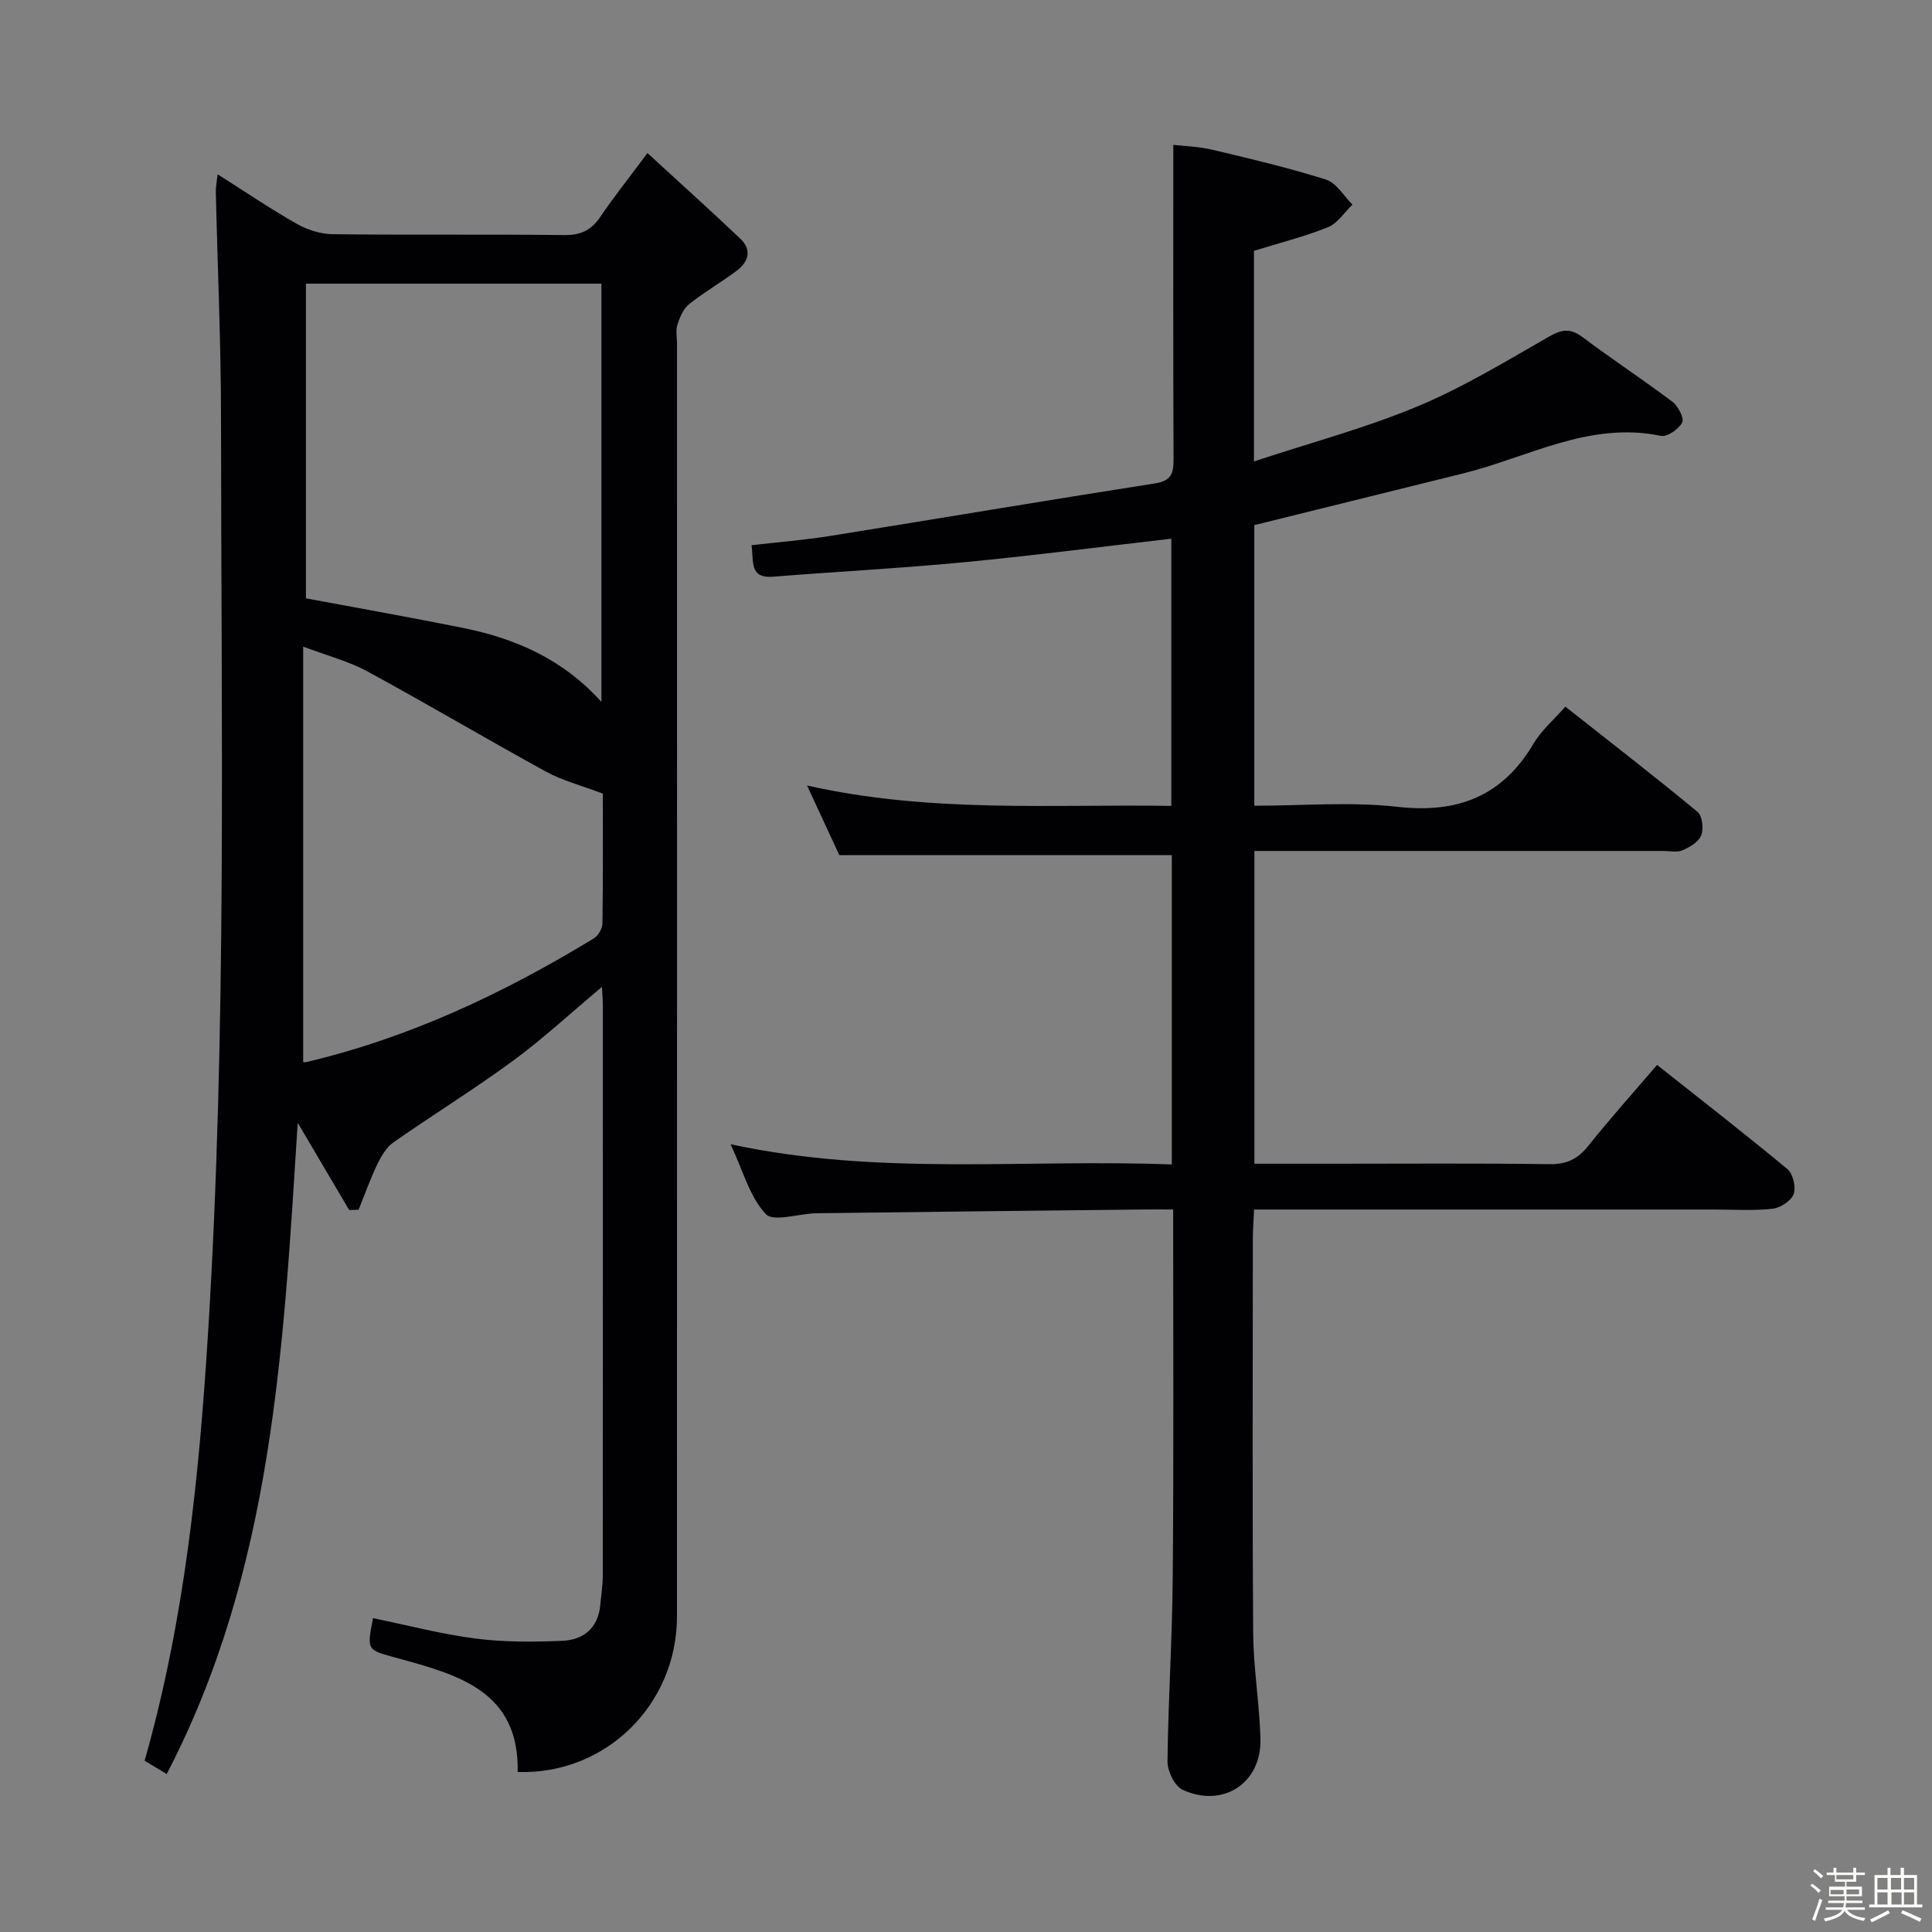 <svg enable-background="new 0 0 400 400" viewBox="0 0 400 400" xmlns="http://www.w3.org/2000/svg"><rect x="0" y="0" width="400" height="400" fill="#808080" stroke="none"/><path d="m374.8 390.4.4-.4c.7.5 1.3 1 1.8 1.4l-.5.5c-.5-.6-1.1-1.1-1.7-1.5zm1 7.3-.6-.3c.5-1.4 1.1-2.8 1.5-4.3.2.1.4.2.6.3-.5 1.3-1 2.8-1.5 4.3zm-.4-10.3.4-.4c.4.3 1 .8 1.7 1.4l-.5.5c-.4-.5-1-1-1.6-1.5zm2.5.3h1.7v-1h.6v1h3.5v-1h.6v1h1.8v.5h-1.8v1.4h-2v1h3.2v2h-3.2v.9h3.3v.5h-3.4c0 .3-.1.6-.1.9h4v.5h-3.7c.7.9 1.9 1.5 3.8 1.7-.1.2-.2.4-.3.6-2.1-.4-3.5-1.1-4-2.1-.4 1-1.8 1.7-4 2.2-.1-.2-.2-.4-.3-.6 2.1-.4 3.4-1 3.8-1.8h-3.4v-.5h3.6c.1-.3.1-.6.2-.9h-3.3v-.5h3.4c0-.3 0-.6 0-.9h-3.2v-2h3.3v-1h-2.1v-1.4h-1.7v-.5zm1.1 3.5v1h2.7c0-.3 0-.4 0-.4 0-.1 0-.2 0-.2 0-.1 0-.2 0-.3h-2.7zm1.2-3v.9h3.5v-.9zm4.7 3h-2.6v.6.4h2.6z" fill="#fcfbfa"/><path d="m393.6 386.7h.6v1.5h2.7v6.1h1.1v.6h-11v-.6h1.1v-6.1h2.7v-1.5h.6v1.5h2.1v-1.5zm-2.7 8.8.4.6c-1.2.6-2.5 1.3-3.8 1.9-.1-.2-.2-.4-.3-.6 1.2-.6 2.5-1.2 3.7-1.9zm-2.2-6.7v2.4h2.1v-2.4zm0 3v2.5h2.1v-2.5zm2.8-3v2.4h2.1v-2.4zm.1 3v2.5h2.1v-2.5h-2.2zm5.9 6.1c-1.4-.7-2.7-1.3-3.9-1.8l.3-.6c1.5.6 2.7 1.2 3.9 1.7zm-1.2-9.1h-2.1v2.4h2.1zm-2.1 3v2.5h2.1v-2.5z" fill="#fcfbfa"/><g fill="#010104"><path d="m72.3 250.53c-3.33-5.64-6.66-11.28-10.66-18.06-2.98 46.75-5.14 92.56-27.12 134.82-1.88-1.13-3.2-1.92-4.58-2.75 8.24-28.98 11.25-58.46 13.11-88.18 3.96-63.23 2.73-126.51 2.71-189.79-.01-15.64-.72-31.28-1.08-46.92-.02-.93.19-1.86.38-3.56 5.8 3.67 10.99 7.19 16.42 10.27 2.19 1.24 4.92 2.1 7.41 2.13 16 .19 32-.01 47.99.18 3.41.04 5.56-1.05 7.42-3.79 2.79-4.11 5.9-8.02 9.75-13.19 6.64 6.11 13 11.82 19.2 17.7 2.51 2.37 1.72 4.85-.78 6.71-3.2 2.38-6.69 4.39-9.79 6.87-1.2.96-1.94 2.72-2.43 4.26-.39 1.21-.08 2.64-.08 3.97 0 87.82.01 175.65-.01 263.47 0 18.28-14.8 32.82-32.98 32.2.35-16.75-12.37-20.13-24.78-23.54-6.41-1.76-6.51-1.43-5.17-8.31 7.08 1.45 14.12 3.31 21.27 4.23 5.9.76 11.96.71 17.93.46 4.43-.18 7.44-2.69 7.86-7.49.17-1.99.5-3.97.51-5.96.03-39.33.02-78.66.02-117.99 0-1.09-.11-2.18-.2-3.94-6.5 5.44-12.2 10.74-18.43 15.31-8.03 5.9-16.54 11.14-24.71 16.86-1.47 1.03-2.54 2.85-3.35 4.52-1.47 3.07-2.61 6.29-3.89 9.45-.64.03-1.29.05-1.94.06zm-8.96-191.8v65.15c11.06 2.07 21.81 3.96 32.5 6.12 10.8 2.18 20.66 6.41 28.68 15.33 0-29.52 0-57.92 0-86.6-20.54 0-40.77 0-61.18 0zm-.57 161.13c.14.02.32.11.47.07 21.41-5.01 41.01-14.27 59.68-25.63.92-.56 1.8-2.04 1.81-3.1.14-9.48.08-18.96.08-26.89-4.54-1.72-8.4-2.7-11.78-4.56-12.38-6.78-24.53-13.99-36.94-20.73-3.86-2.1-8.25-3.23-13.32-5.15z"/><path d="m242.89 250.41c-2.32 0-4.12-.02-5.91 0-22.64.25-45.28.49-67.92.78-3.62.05-8.91 1.88-10.52.16-3.33-3.56-4.7-8.95-7.28-14.45 30.7 6.64 60.93 3.01 91.35 4.19 0-21.81 0-43.03 0-64.05-22.69 0-45.24 0-68.84 0-1.73-3.74-3.98-8.58-6.68-14.41 25.51 5.74 50.3 3.85 75.42 4.22 0-18.69 0-37.05 0-55.32-14.32 1.65-28.46 3.49-42.65 4.85-13.23 1.27-26.52 1.96-39.78 3.02-4.98.4-4-3.13-4.48-6.52 5.55-.64 10.95-1.07 16.28-1.92 22.43-3.59 44.83-7.38 67.27-10.88 3.38-.53 3.83-2.1 3.82-4.98-.09-21.46-.05-42.93-.05-65.11 2.08.25 5.16.32 8.08 1.01 7.9 1.87 15.82 3.74 23.55 6.19 2.15.68 3.66 3.39 5.46 5.17-1.67 1.61-3.07 3.88-5.07 4.68-4.87 1.96-10.01 3.25-15.32 4.89v43.6c11.63-3.84 23-6.87 33.76-11.35 9.45-3.93 18.32-9.33 27.24-14.44 2.69-1.54 4.46-1.86 7.03.06 6.11 4.59 12.52 8.79 18.62 13.39 1.18.89 2.46 3.41 2 4.3-.71 1.37-3.1 3.02-4.4 2.75-14.78-3.08-27.46 4.44-40.95 7.78-14.32 3.55-28.64 7.09-43.23 10.7v58.1c10.07 0 19.94-.87 29.59.22 12.53 1.41 21.8-2.17 28.26-13.14 1.56-2.65 4.06-4.76 6.55-7.6 9.26 7.31 18.44 14.41 27.37 21.79.99.82 1.29 3.49.76 4.86-.53 1.36-2.38 2.44-3.88 3.1-1.12.49-2.62.13-3.96.13-26.33 0-52.65 0-78.98 0-1.79 0-3.58 0-5.69 0v64.76h16.1c15 0 29.99-.12 44.99.09 3.53.05 5.84-1.05 8.01-3.76 4.45-5.58 9.22-10.9 14.27-16.79 9.18 7.28 18.21 14.28 26.99 21.58 1.16.96 1.81 3.77 1.28 5.19-.52 1.4-2.76 2.83-4.39 3.01-3.95.44-7.98.16-11.98.16-29.66 0-59.32 0-88.98 0-1.96 0-3.92 0-6.35 0-.1 2.27-.26 4.04-.26 5.81-.01 27.33-.12 54.65.07 81.98.05 7.29 1.33 14.57 1.5 21.87.21 9.11-7.75 14.32-16.11 10.48-1.65-.76-3.15-3.86-3.13-5.87.13-12.64.98-25.27 1.08-37.91.22-25.16.09-50.31.09-76.37z"/></g></svg>